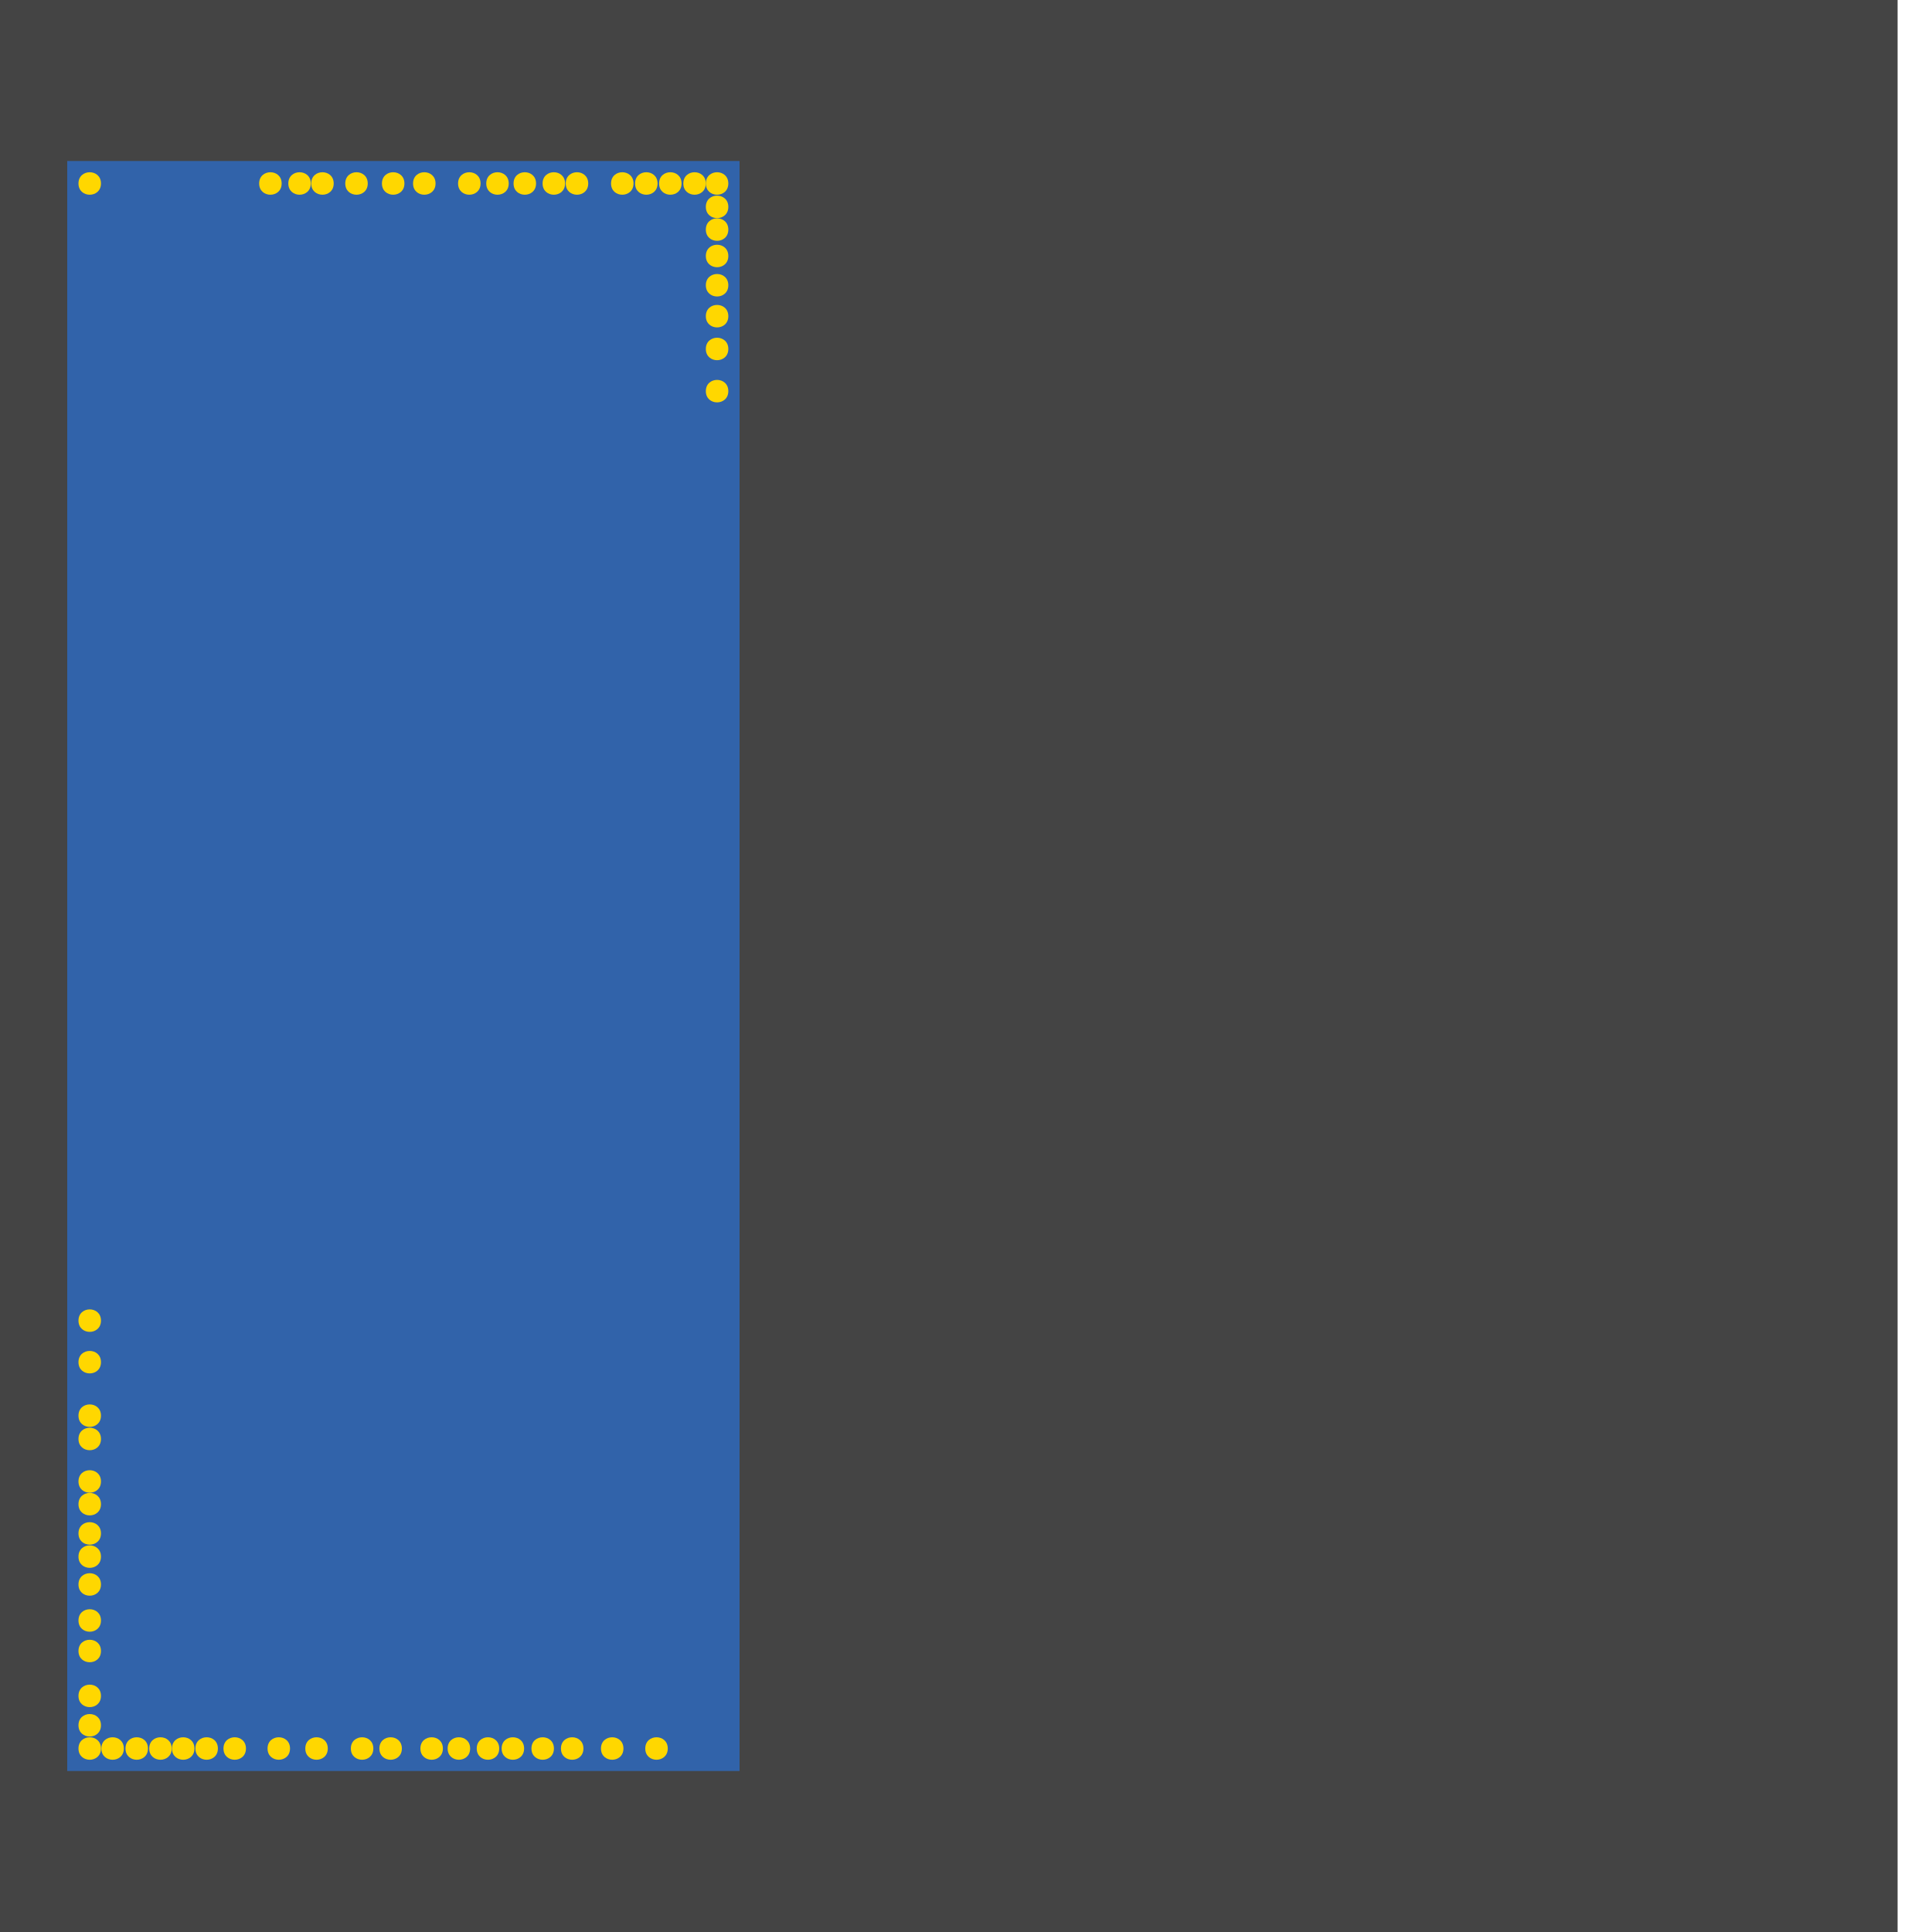 <?xml version="1.0" encoding="UTF-8"?>
<svg xmlns="http://www.w3.org/2000/svg" xmlns:xlink="http://www.w3.org/1999/xlink" width="512pt" height="512pt" viewBox="0 0 512 512" version="1.1">
<g id="surface16">
<path style=" stroke:none;fill-rule:nonzero;fill:rgb(26.7%,26.7%,26.7%);fill-opacity:1;" d="M 0 -1041.281 L 502.883 -1041.281 L 502.883 512 L 0 512 Z M 0 -1041.281 "/>
<path style=" stroke:none;fill-rule:nonzero;fill:rgb(19.2%,38.8%,66.7%);fill-opacity:1;" d="M 17.816 42.668 L 195.992 42.668 L 195.992 469.332 L 17.816 469.332 Z M 17.816 42.668 "/>
<path style=" stroke:none;fill-rule:nonzero;fill:rgb(100%,84.3%,0%);fill-opacity:1;" d="M 127.355 48.625 C 127.355 52.598 121.395 52.598 121.395 48.625 C 121.395 44.652 127.355 44.652 127.355 48.625 "/>
<path style=" stroke:none;fill-rule:nonzero;fill:rgb(100%,84.3%,0%);fill-opacity:1;" d="M 88.434 48.625 C 88.434 52.598 82.477 52.598 82.477 48.625 C 82.477 44.652 88.434 44.652 88.434 48.625 "/>
<path style=" stroke:none;fill-rule:nonzero;fill:rgb(100%,84.3%,0%);fill-opacity:1;" d="M 187.047 48.625 C 187.047 52.598 181.09 52.598 181.09 48.625 C 181.09 44.652 187.047 44.652 187.047 48.625 "/>
<path style=" stroke:none;fill-rule:nonzero;fill:rgb(100%,84.3%,0%);fill-opacity:1;" d="M 132.297 463.375 C 132.297 467.348 126.34 467.348 126.34 463.375 C 126.34 459.402 132.297 459.402 132.297 463.375 "/>
<path style=" stroke:none;fill-rule:nonzero;fill:rgb(100%,84.3%,0%);fill-opacity:1;" d="M 155.887 48.625 C 155.887 52.598 149.926 52.598 149.926 48.625 C 149.926 44.652 155.887 44.652 155.887 48.625 "/>
<path style=" stroke:none;fill-rule:nonzero;fill:rgb(100%,84.3%,0%);fill-opacity:1;" d="M 142.059 48.625 C 142.059 52.598 136.098 52.598 136.098 48.625 C 136.098 44.652 142.059 44.652 142.059 48.625 "/>
<path style=" stroke:none;fill-rule:nonzero;fill:rgb(100%,84.3%,0%);fill-opacity:1;" d="M 26.758 381.344 C 26.758 385.316 20.797 385.316 20.797 381.344 C 20.797 377.371 26.758 377.371 26.758 381.344 "/>
<path style=" stroke:none;fill-rule:nonzero;fill:rgb(100%,84.3%,0%);fill-opacity:1;" d="M 26.758 398.617 C 26.758 402.59 20.797 402.59 20.797 398.617 C 20.797 394.645 26.758 394.645 26.758 398.617 "/>
<path style=" stroke:none;fill-rule:nonzero;fill:rgb(100%,84.3%,0%);fill-opacity:1;" d="M 32.824 463.375 C 32.824 467.348 26.863 467.348 26.863 463.375 C 26.863 459.402 32.824 459.402 32.824 463.375 "/>
<path style=" stroke:none;fill-rule:nonzero;fill:rgb(100%,84.3%,0%);fill-opacity:1;" d="M 26.758 349.98 C 26.758 353.953 20.797 353.953 20.797 349.98 C 20.797 346.008 26.758 346.008 26.758 349.98 "/>
<path style=" stroke:none;fill-rule:nonzero;fill:rgb(100%,84.3%,0%);fill-opacity:1;" d="M 193.012 75.594 C 193.012 79.566 187.055 79.566 187.055 75.594 C 187.055 71.621 193.012 71.621 193.012 75.594 "/>
<path style=" stroke:none;fill-rule:nonzero;fill:rgb(100%,84.3%,0%);fill-opacity:1;" d="M 107.176 48.625 C 107.176 52.598 101.219 52.598 101.219 48.625 C 101.219 44.652 107.176 44.652 107.176 48.625 "/>
<path style=" stroke:none;fill-rule:nonzero;fill:rgb(100%,84.3%,0%);fill-opacity:1;" d="M 193.012 83.789 C 193.012 87.762 187.055 87.762 187.055 83.789 C 187.055 79.816 193.012 79.816 193.012 83.789 "/>
<path style=" stroke:none;fill-rule:nonzero;fill:rgb(100%,84.3%,0%);fill-opacity:1;" d="M 193.012 67.84 C 193.012 71.812 187.055 71.812 187.055 67.84 C 187.055 63.867 193.012 63.867 193.012 67.84 "/>
<path style=" stroke:none;fill-rule:nonzero;fill:rgb(100%,84.3%,0%);fill-opacity:1;" d="M 82.367 48.625 C 82.367 52.598 76.41 52.598 76.41 48.625 C 76.41 44.652 82.367 44.652 82.367 48.625 "/>
<path style=" stroke:none;fill-rule:nonzero;fill:rgb(100%,84.3%,0%);fill-opacity:1;" d="M 26.758 360.988 C 26.758 364.961 20.797 364.961 20.797 360.988 C 20.797 357.016 26.758 357.016 26.758 360.988 "/>
<path style=" stroke:none;fill-rule:nonzero;fill:rgb(100%,84.3%,0%);fill-opacity:1;" d="M 115.426 48.625 C 115.426 52.598 109.465 52.598 109.465 48.625 C 109.465 44.652 115.426 44.652 115.426 48.625 "/>
<path style=" stroke:none;fill-rule:nonzero;fill:rgb(100%,84.3%,0%);fill-opacity:1;" d="M 26.758 419.898 C 26.758 423.871 20.797 423.871 20.797 419.898 C 20.797 415.926 26.758 415.926 26.758 419.898 "/>
<path style=" stroke:none;fill-rule:nonzero;fill:rgb(100%,84.3%,0%);fill-opacity:1;" d="M 106.5 463.375 C 106.5 467.348 100.543 467.348 100.543 463.375 C 100.543 459.402 106.5 459.402 106.5 463.375 "/>
<path style=" stroke:none;fill-rule:nonzero;fill:rgb(100%,84.3%,0%);fill-opacity:1;" d="M 193.012 92.48 C 193.012 96.453 187.055 96.453 187.055 92.48 C 187.055 88.508 193.012 88.508 193.012 92.48 "/>
<path style=" stroke:none;fill-rule:nonzero;fill:rgb(100%,84.3%,0%);fill-opacity:1;" d="M 45.508 463.375 C 45.508 467.348 39.547 467.348 39.547 463.375 C 39.547 459.402 45.508 459.402 45.508 463.375 "/>
<path style=" stroke:none;fill-rule:nonzero;fill:rgb(100%,84.3%,0%);fill-opacity:1;" d="M 26.758 463.375 C 26.758 467.348 20.797 467.348 20.797 463.375 C 20.797 459.402 26.758 459.402 26.758 463.375 "/>
<path style=" stroke:none;fill-rule:nonzero;fill:rgb(100%,84.3%,0%);fill-opacity:1;" d="M 146.797 463.375 C 146.797 467.348 140.84 467.348 140.84 463.375 C 140.84 459.402 146.797 459.402 146.797 463.375 "/>
<path style=" stroke:none;fill-rule:nonzero;fill:rgb(100%,84.3%,0%);fill-opacity:1;" d="M 98.941 463.375 C 98.941 467.348 92.98 467.348 92.98 463.375 C 92.98 459.402 98.941 459.402 98.941 463.375 "/>
<path style=" stroke:none;fill-rule:nonzero;fill:rgb(100%,84.3%,0%);fill-opacity:1;" d="M 176.965 463.375 C 176.965 467.348 171.004 467.348 171.004 463.375 C 171.004 459.402 176.965 459.402 176.965 463.375 "/>
<path style=" stroke:none;fill-rule:nonzero;fill:rgb(100%,84.3%,0%);fill-opacity:1;" d="M 26.758 406.371 C 26.758 410.344 20.797 410.344 20.797 406.371 C 20.797 402.398 26.758 402.398 26.758 406.371 "/>
<path style=" stroke:none;fill-rule:nonzero;fill:rgb(100%,84.3%,0%);fill-opacity:1;" d="M 167.891 48.625 C 167.891 52.598 161.934 52.598 161.934 48.625 C 161.934 44.652 167.891 44.652 167.891 48.625 "/>
<path style=" stroke:none;fill-rule:nonzero;fill:rgb(100%,84.3%,0%);fill-opacity:1;" d="M 26.758 48.625 C 26.758 52.598 20.797 52.598 20.797 48.625 C 20.797 44.652 26.758 44.652 26.758 48.625 "/>
<path style=" stroke:none;fill-rule:nonzero;fill:rgb(100%,84.3%,0%);fill-opacity:1;" d="M 117.371 463.375 C 117.371 467.348 111.41 467.348 111.41 463.375 C 111.41 459.402 117.371 459.402 117.371 463.375 "/>
<path style=" stroke:none;fill-rule:nonzero;fill:rgb(100%,84.3%,0%);fill-opacity:1;" d="M 57.742 463.375 C 57.742 467.348 51.785 467.348 51.785 463.375 C 51.785 459.402 57.742 459.402 57.742 463.375 "/>
<path style=" stroke:none;fill-rule:nonzero;fill:rgb(100%,84.3%,0%);fill-opacity:1;" d="M 26.758 437.531 C 26.758 441.504 20.797 441.504 20.797 437.531 C 20.797 433.559 26.758 433.559 26.758 437.531 "/>
<path style=" stroke:none;fill-rule:nonzero;fill:rgb(100%,84.3%,0%);fill-opacity:1;" d="M 26.758 412.52 C 26.758 416.492 20.797 416.492 20.797 412.52 C 20.797 408.547 26.758 408.547 26.758 412.52 "/>
<path style=" stroke:none;fill-rule:nonzero;fill:rgb(100%,84.3%,0%);fill-opacity:1;" d="M 51.531 463.375 C 51.531 467.348 45.57 467.348 45.57 463.375 C 45.57 459.402 51.531 459.402 51.531 463.375 "/>
<path style=" stroke:none;fill-rule:nonzero;fill:rgb(100%,84.3%,0%);fill-opacity:1;" d="M 174.262 48.625 C 174.262 52.598 168.301 52.598 168.301 48.625 C 168.301 44.652 174.262 44.652 174.262 48.625 "/>
<path style=" stroke:none;fill-rule:nonzero;fill:rgb(100%,84.3%,0%);fill-opacity:1;" d="M 26.758 449.43 C 26.758 453.402 20.797 453.402 20.797 449.43 C 20.797 445.457 26.758 445.457 26.758 449.43 "/>
<path style=" stroke:none;fill-rule:nonzero;fill:rgb(100%,84.3%,0%);fill-opacity:1;" d="M 149.754 48.625 C 149.754 52.598 143.793 52.598 143.793 48.625 C 143.793 44.652 149.754 44.652 149.754 48.625 "/>
<path style=" stroke:none;fill-rule:nonzero;fill:rgb(100%,84.3%,0%);fill-opacity:1;" d="M 86.867 463.375 C 86.867 467.348 80.91 467.348 80.91 463.375 C 80.91 459.402 86.867 459.402 86.867 463.375 "/>
<path style=" stroke:none;fill-rule:nonzero;fill:rgb(100%,84.3%,0%);fill-opacity:1;" d="M 193.012 60.844 C 193.012 64.816 187.055 64.816 187.055 60.844 C 187.055 56.871 193.012 56.871 193.012 60.844 "/>
<path style=" stroke:none;fill-rule:nonzero;fill:rgb(100%,84.3%,0%);fill-opacity:1;" d="M 97.457 48.625 C 97.457 52.598 91.5 52.598 91.5 48.625 C 91.5 44.652 97.457 44.652 97.457 48.625 "/>
<path style=" stroke:none;fill-rule:nonzero;fill:rgb(100%,84.3%,0%);fill-opacity:1;" d="M 154.617 463.375 C 154.617 467.348 148.656 467.348 148.656 463.375 C 148.656 459.402 154.617 459.402 154.617 463.375 "/>
<path style=" stroke:none;fill-rule:nonzero;fill:rgb(100%,84.3%,0%);fill-opacity:1;" d="M 26.758 457.219 C 26.758 461.191 20.797 461.191 20.797 457.219 C 20.797 453.246 26.758 453.246 26.758 457.219 "/>
<path style=" stroke:none;fill-rule:nonzero;fill:rgb(100%,84.3%,0%);fill-opacity:1;" d="M 193.012 103.656 C 193.012 107.629 187.055 107.629 187.055 103.656 C 187.055 99.684 193.012 99.684 193.012 103.656 "/>
<path style=" stroke:none;fill-rule:nonzero;fill:rgb(100%,84.3%,0%);fill-opacity:1;" d="M 76.859 463.375 C 76.859 467.348 70.902 467.348 70.902 463.375 C 70.902 459.402 76.859 459.402 76.859 463.375 "/>
<path style=" stroke:none;fill-rule:nonzero;fill:rgb(100%,84.3%,0%);fill-opacity:1;" d="M 26.758 375.164 C 26.758 379.137 20.797 379.137 20.797 375.164 C 20.797 371.191 26.758 371.191 26.758 375.164 "/>
<path style=" stroke:none;fill-rule:nonzero;fill:rgb(100%,84.3%,0%);fill-opacity:1;" d="M 65.18 463.375 C 65.18 467.348 59.223 467.348 59.223 463.375 C 59.223 459.402 65.18 459.402 65.18 463.375 "/>
<path style=" stroke:none;fill-rule:nonzero;fill:rgb(100%,84.3%,0%);fill-opacity:1;" d="M 39.211 463.375 C 39.211 467.348 33.254 467.348 33.254 463.375 C 33.254 459.402 39.211 459.402 39.211 463.375 "/>
<path style=" stroke:none;fill-rule:nonzero;fill:rgb(100%,84.3%,0%);fill-opacity:1;" d="M 134.82 48.625 C 134.82 52.598 128.863 52.598 128.863 48.625 C 128.863 44.652 134.82 44.652 134.82 48.625 "/>
<path style=" stroke:none;fill-rule:nonzero;fill:rgb(100%,84.3%,0%);fill-opacity:1;" d="M 193.012 54.824 C 193.012 58.797 187.055 58.797 187.055 54.824 C 187.055 50.852 193.012 50.852 193.012 54.824 "/>
<path style=" stroke:none;fill-rule:nonzero;fill:rgb(100%,84.3%,0%);fill-opacity:1;" d="M 74.641 48.625 C 74.641 52.598 68.68 52.598 68.68 48.625 C 68.68 44.652 74.641 44.652 74.641 48.625 "/>
<path style=" stroke:none;fill-rule:nonzero;fill:rgb(100%,84.3%,0%);fill-opacity:1;" d="M 26.758 392.602 C 26.758 396.574 20.797 396.574 20.797 392.602 C 20.797 388.629 26.758 388.629 26.758 392.602 "/>
<path style=" stroke:none;fill-rule:nonzero;fill:rgb(100%,84.3%,0%);fill-opacity:1;" d="M 26.758 429.445 C 26.758 433.418 20.797 433.418 20.797 429.445 C 20.797 425.473 26.758 425.473 26.758 429.445 "/>
<path style=" stroke:none;fill-rule:nonzero;fill:rgb(100%,84.3%,0%);fill-opacity:1;" d="M 180.625 48.625 C 180.625 52.598 174.664 52.598 174.664 48.625 C 174.664 44.652 180.625 44.652 180.625 48.625 "/>
<path style=" stroke:none;fill-rule:nonzero;fill:rgb(100%,84.3%,0%);fill-opacity:1;" d="M 138.895 463.375 C 138.895 467.348 132.938 467.348 132.938 463.375 C 132.938 459.402 138.895 459.402 138.895 463.375 "/>
<path style=" stroke:none;fill-rule:nonzero;fill:rgb(100%,84.3%,0%);fill-opacity:1;" d="M 124.59 463.375 C 124.59 467.348 118.629 467.348 118.629 463.375 C 118.629 459.402 124.59 459.402 124.59 463.375 "/>
<path style=" stroke:none;fill-rule:nonzero;fill:rgb(100%,84.3%,0%);fill-opacity:1;" d="M 165.219 463.375 C 165.219 467.348 159.262 467.348 159.262 463.375 C 159.262 459.402 165.219 459.402 165.219 463.375 "/>
<path style=" stroke:none;fill-rule:nonzero;fill:rgb(100%,84.3%,0%);fill-opacity:1;" d="M 193.012 48.625 C 193.012 52.598 187.055 52.598 187.055 48.625 C 187.055 44.652 193.012 44.652 193.012 48.625 "/>
</g>
</svg>

